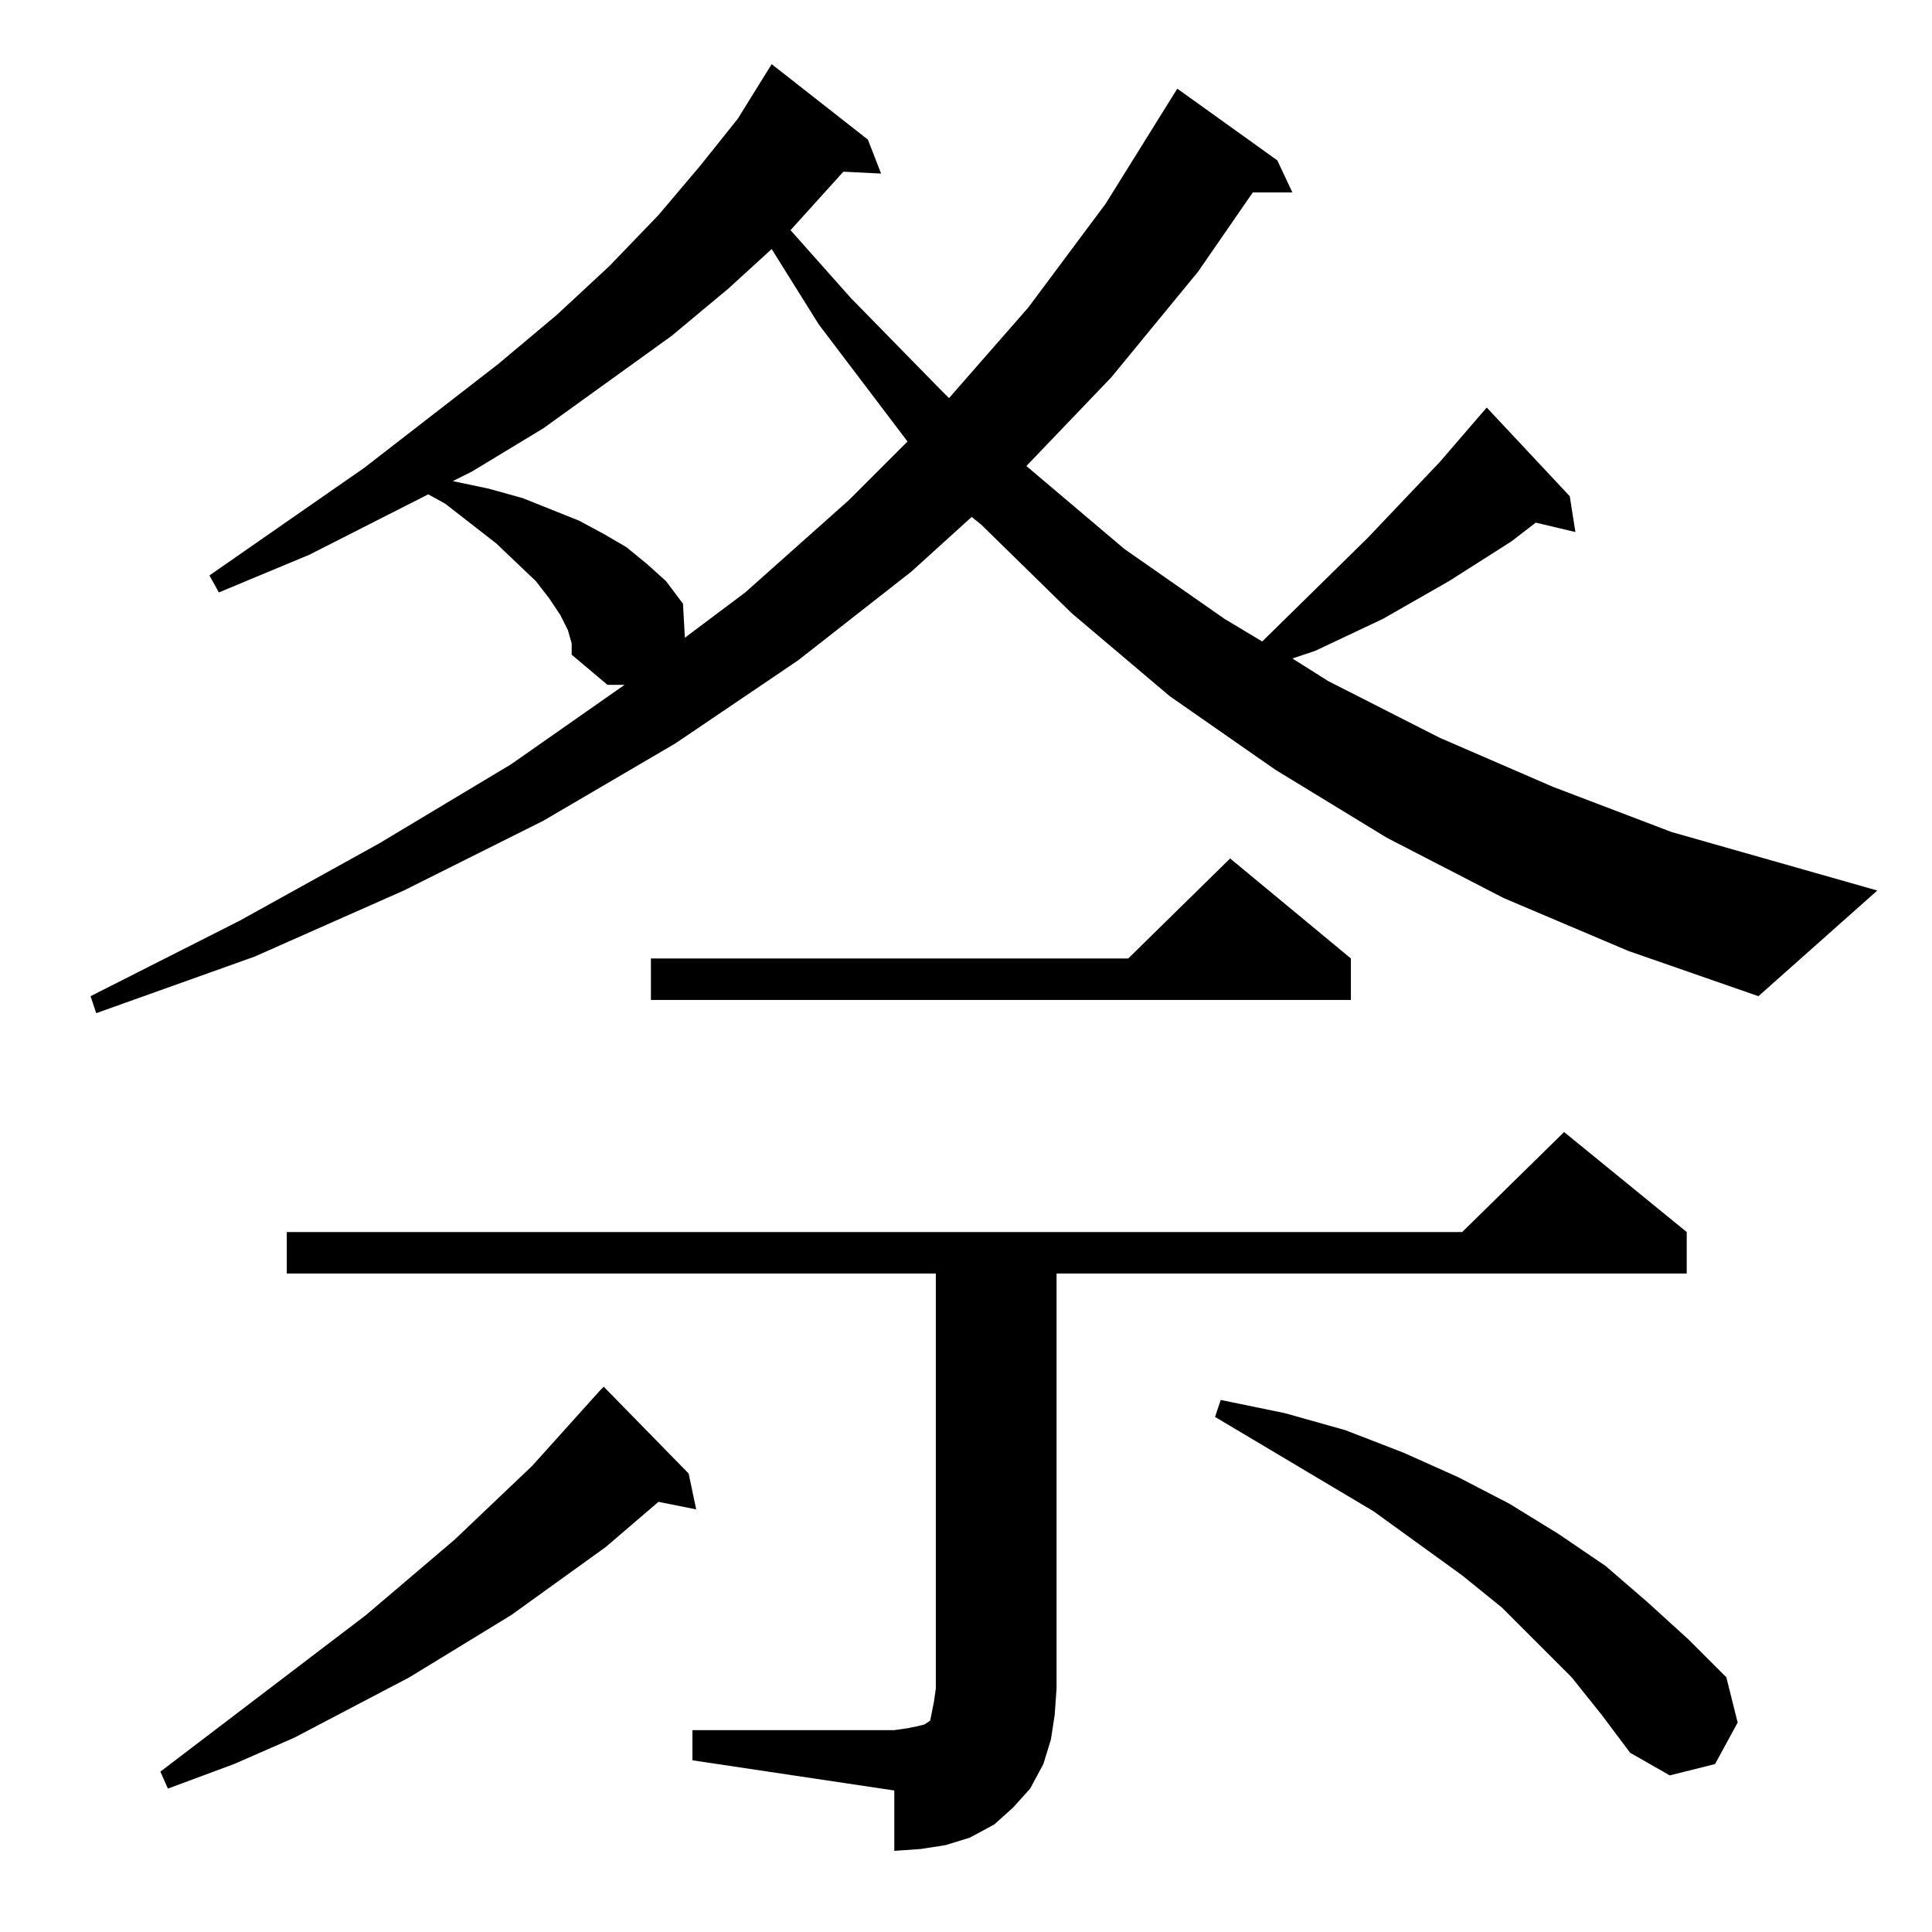 <?xml version="1.0" standalone="no"?>
<!DOCTYPE svg PUBLIC "-//W3C//DTD SVG 1.1//EN" "http://www.w3.org/Graphics/SVG/1.1/DTD/svg11.dtd" >
<svg xmlns="http://www.w3.org/2000/svg" xmlns:xlink="http://www.w3.org/1999/xlink" version="1.1" viewBox="0 -144 1024 1024">
  <g transform="matrix(1 0 0 -1 0 880)">
   <path fill="currentColor"
d="M367 107h107l7 1l5 1l4 1l3 2l1 5l1 5l1 7v220h-344v22h623l54 53l65 -53v-22h-334v-220l-1 -14l-2 -13l-4 -13l-7 -13l-9 -10l-10 -9l-13 -7l-13 -4l-13 -2l-14 -1v32l-107 16v16zM365 243l4 -19l-20 4l-28 -24l-50 -36l-54 -33l-61 -32l-32 -14l-35 -13l-4 9l109 83
l47 40l41 39l36 40l2 2zM833 135l-18 18l-19 19l-21 17l-47 34l-84 50l3 9l34 -7l32 -9l31 -12l29 -13l27 -14l26 -16l25 -17l22 -19l22 -20l20 -20l6 -24l-12 -22l-24 -6l-21 12l-15 20zM716 516v-22h-371v22h253l54 53zM797 548l-62 32l-59 36l-56 39l-52 44l-48 47l-5 4
l-32 -29l-60 -47l-65 -44l-70 -41l-74 -37l-79 -35l-84 -30l-3 9l79 40l74 41l70 42l60 42h-9l-19 16v6l-2 7l-4 8l-6 9l-7 9l-21 20l-27 21l-9 5l-63 -32l-48 -20l-5 9l82 57l71 55l31 26l28 26l26 27l22 26l20 25l18 29l51 -40l7 -18l-20 1l-28 -31l32 -36l47 -48l5 -5
l42 48l41 55l33 53l5 8l53 -38l8 -17h-21l-29 -42l-46 -56l-45 -47l52 -44l53 -37l20 -12l56 55l38 40l25 29l44 -47l3 -19l-21 5l-13 -10l-33 -21l-35 -20l-36 -17l-12 -4l19 -12l59 -30l60 -26l63 -24l109 -31l-63 -56l-69 24zM386 871l-30 -25l-68 -49l-38 -23l-10 -5
l19 -4l18 -5l15 -6l15 -6l13 -7l12 -7l11 -9l10 -9l9 -12l1 -18l32 24l55 49l31 31l-47 62l-25 40z" />
  </g>

</svg>
